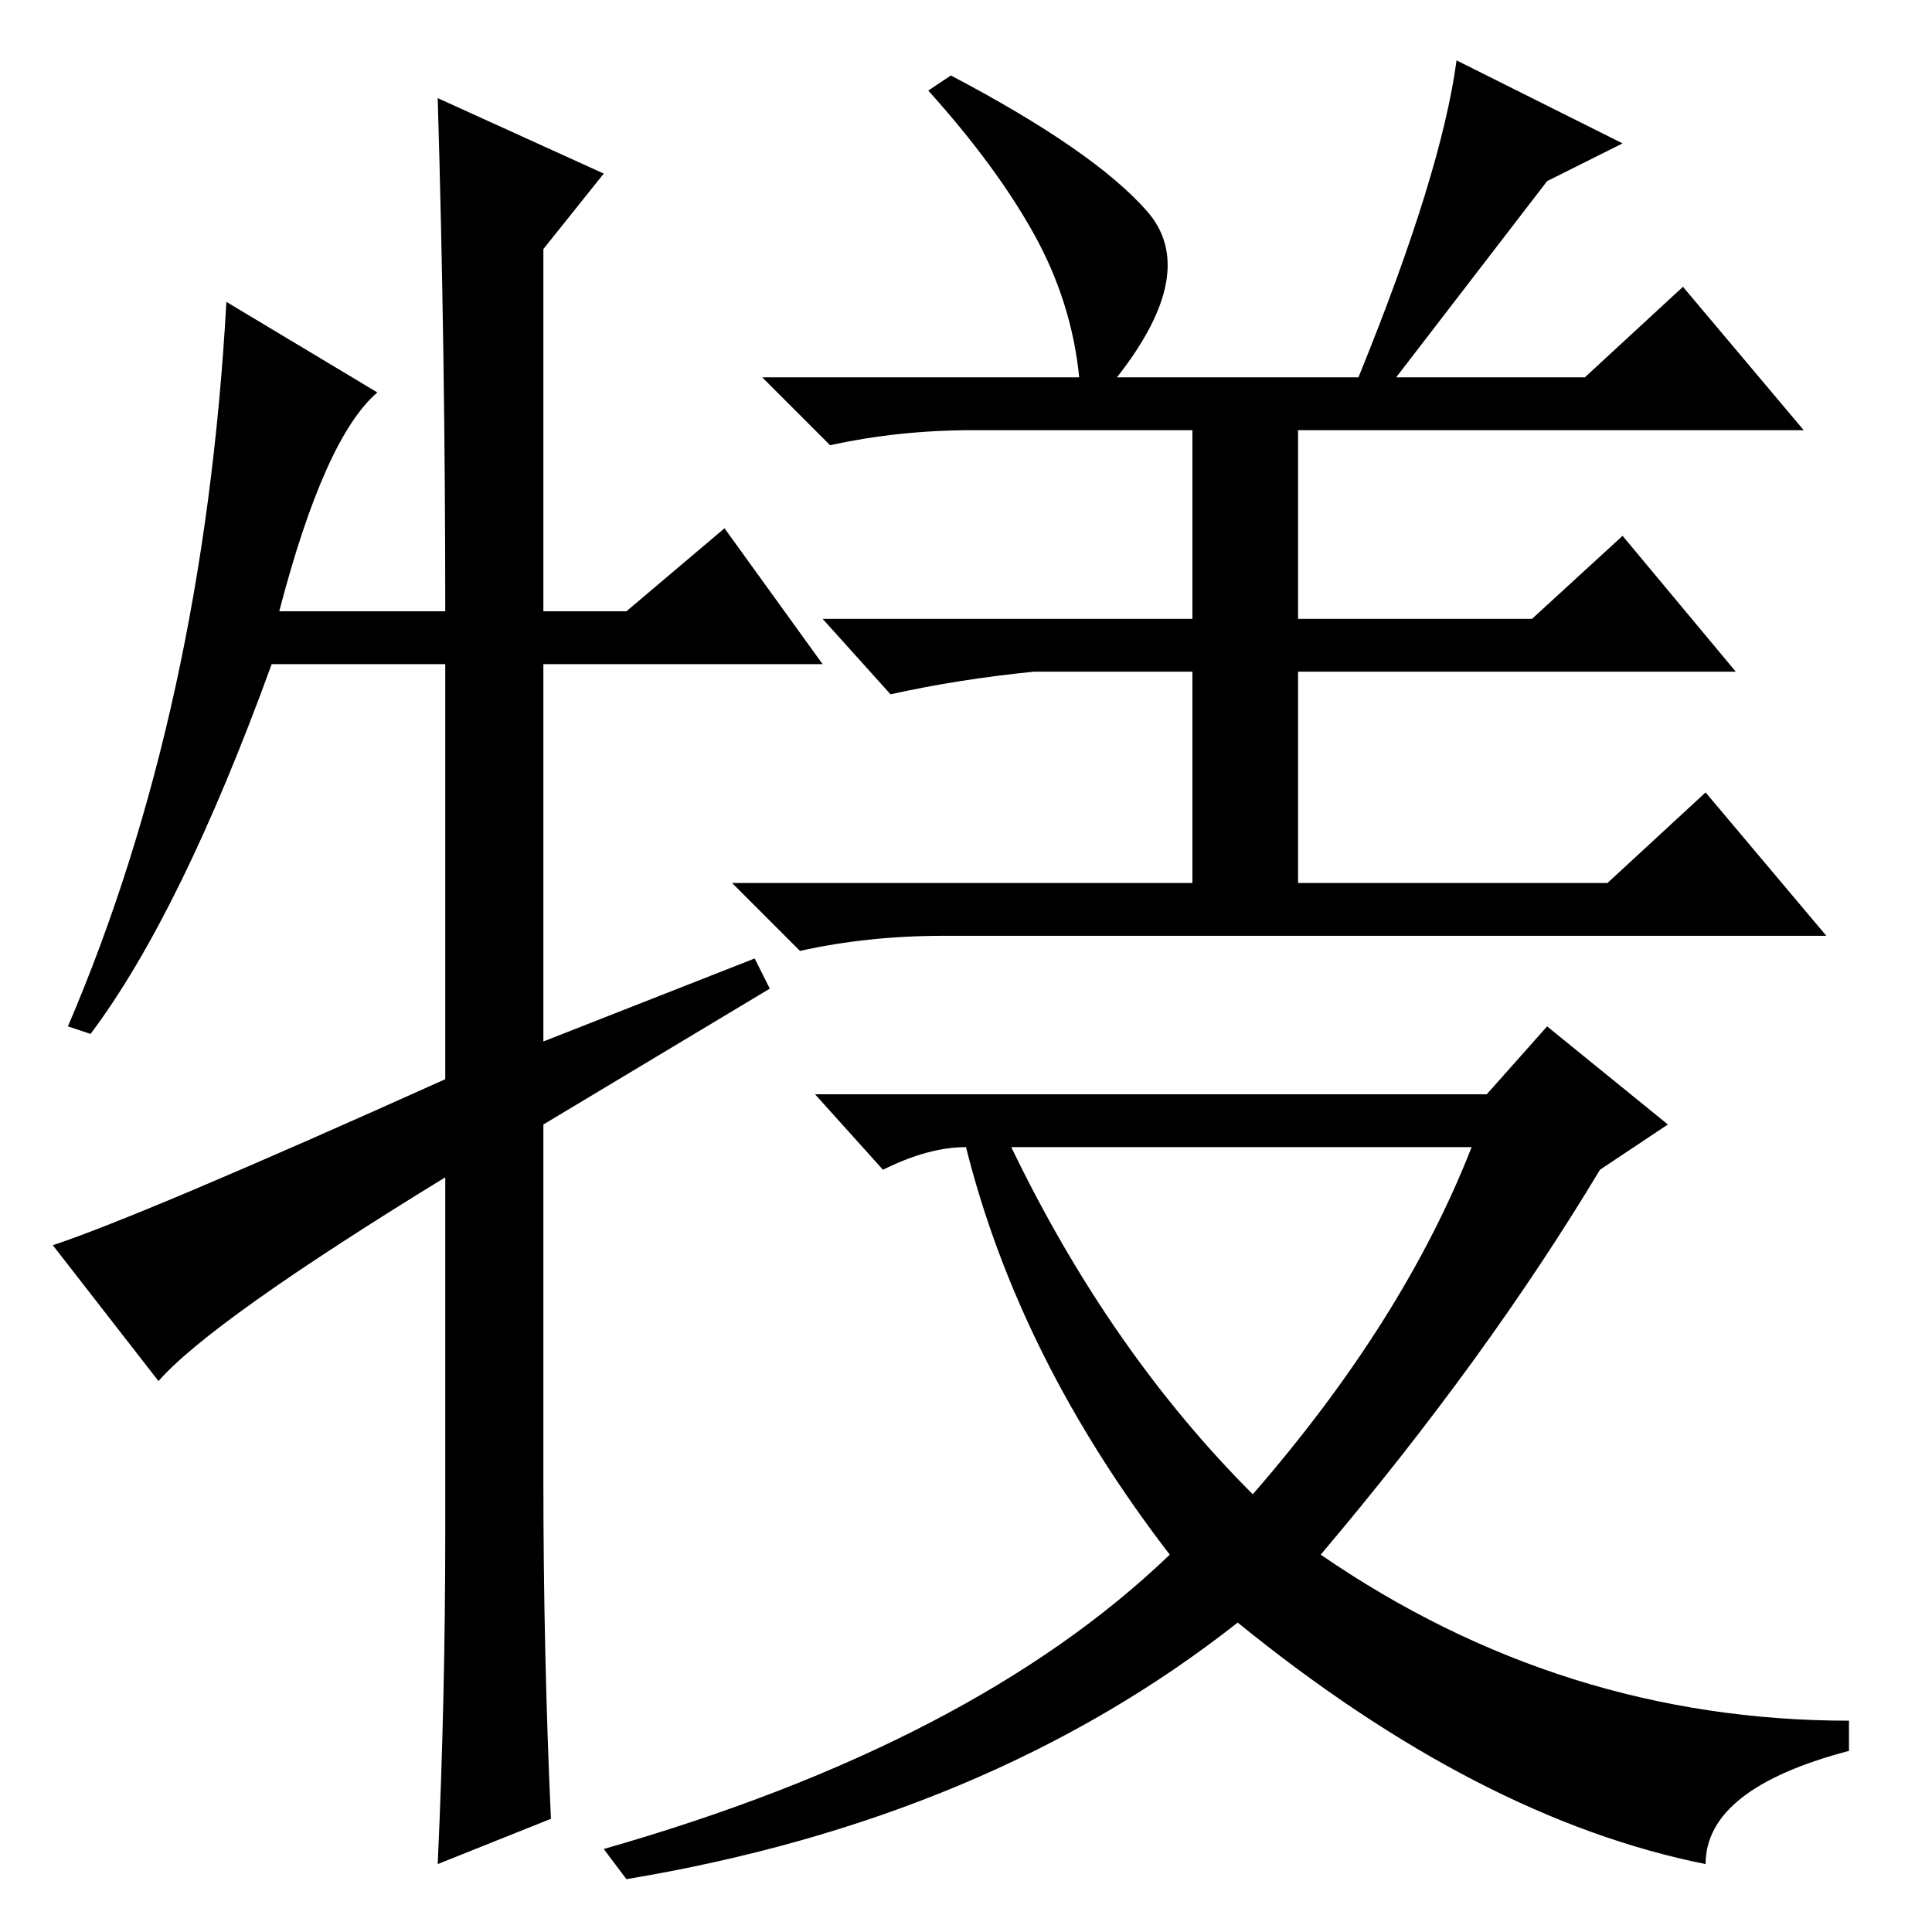 <?xml version="1.0" standalone="no"?>
<!DOCTYPE svg PUBLIC "-//W3C//DTD SVG 1.1//EN" "http://www.w3.org/Graphics/SVG/1.1/DTD/svg11.dtd" >
<svg xmlns="http://www.w3.org/2000/svg" xmlns:xlink="http://www.w3.org/1999/xlink" version="1.1" viewBox="0 -36 256 256">
  <g transform="matrix(1 0 0 -1 0 220)">
   <path fill="currentColor"
d="M152 228q7 -8 -4 -22h32q11 27 13 42l22 -11l-10 -5l-20 -26h25l13 12l16 -19h-67v-25h31l12 11l15 -18h-58v-28h41l13 12l16 -19h-117q-10 0 -19 -2l-9 9h61v28h-21q-10 -1 -19 -3l-9 10h49v25h-29q-10 0 -19 -2l-9 9h42q-1 10 -6 19t-14 19l3 2q19 -10 26 -18zM96 186
l13 -18h-37v-50l28 11l2 -4l-30 -18v-47q0 -23 1 -45l-15 -6q1 22 1 44v47q-31 -19 -38 -27l-14 18q12 4 52 22v55h-23q-12 -33 -24 -49l-3 1q18 42 21 96l20 -12q-7 -6 -13 -29h22q0 34 -1 68l22 -10l-8 -10v-48h11zM166 58q20 23 29 46h-61q13 -27 32 -46zM197 111l8 9
l16 -13l-9 -6q-15 -25 -37 -51q32 -22 70 -22v-4q-19 -5 -19 -15q-30 6 -62 32q-33 -26 -81 -34l-3 4q49 14 75 39q-20 26 -27 54q-5 0 -11 -3l-9 10h89z" />
  </g>

</svg>
